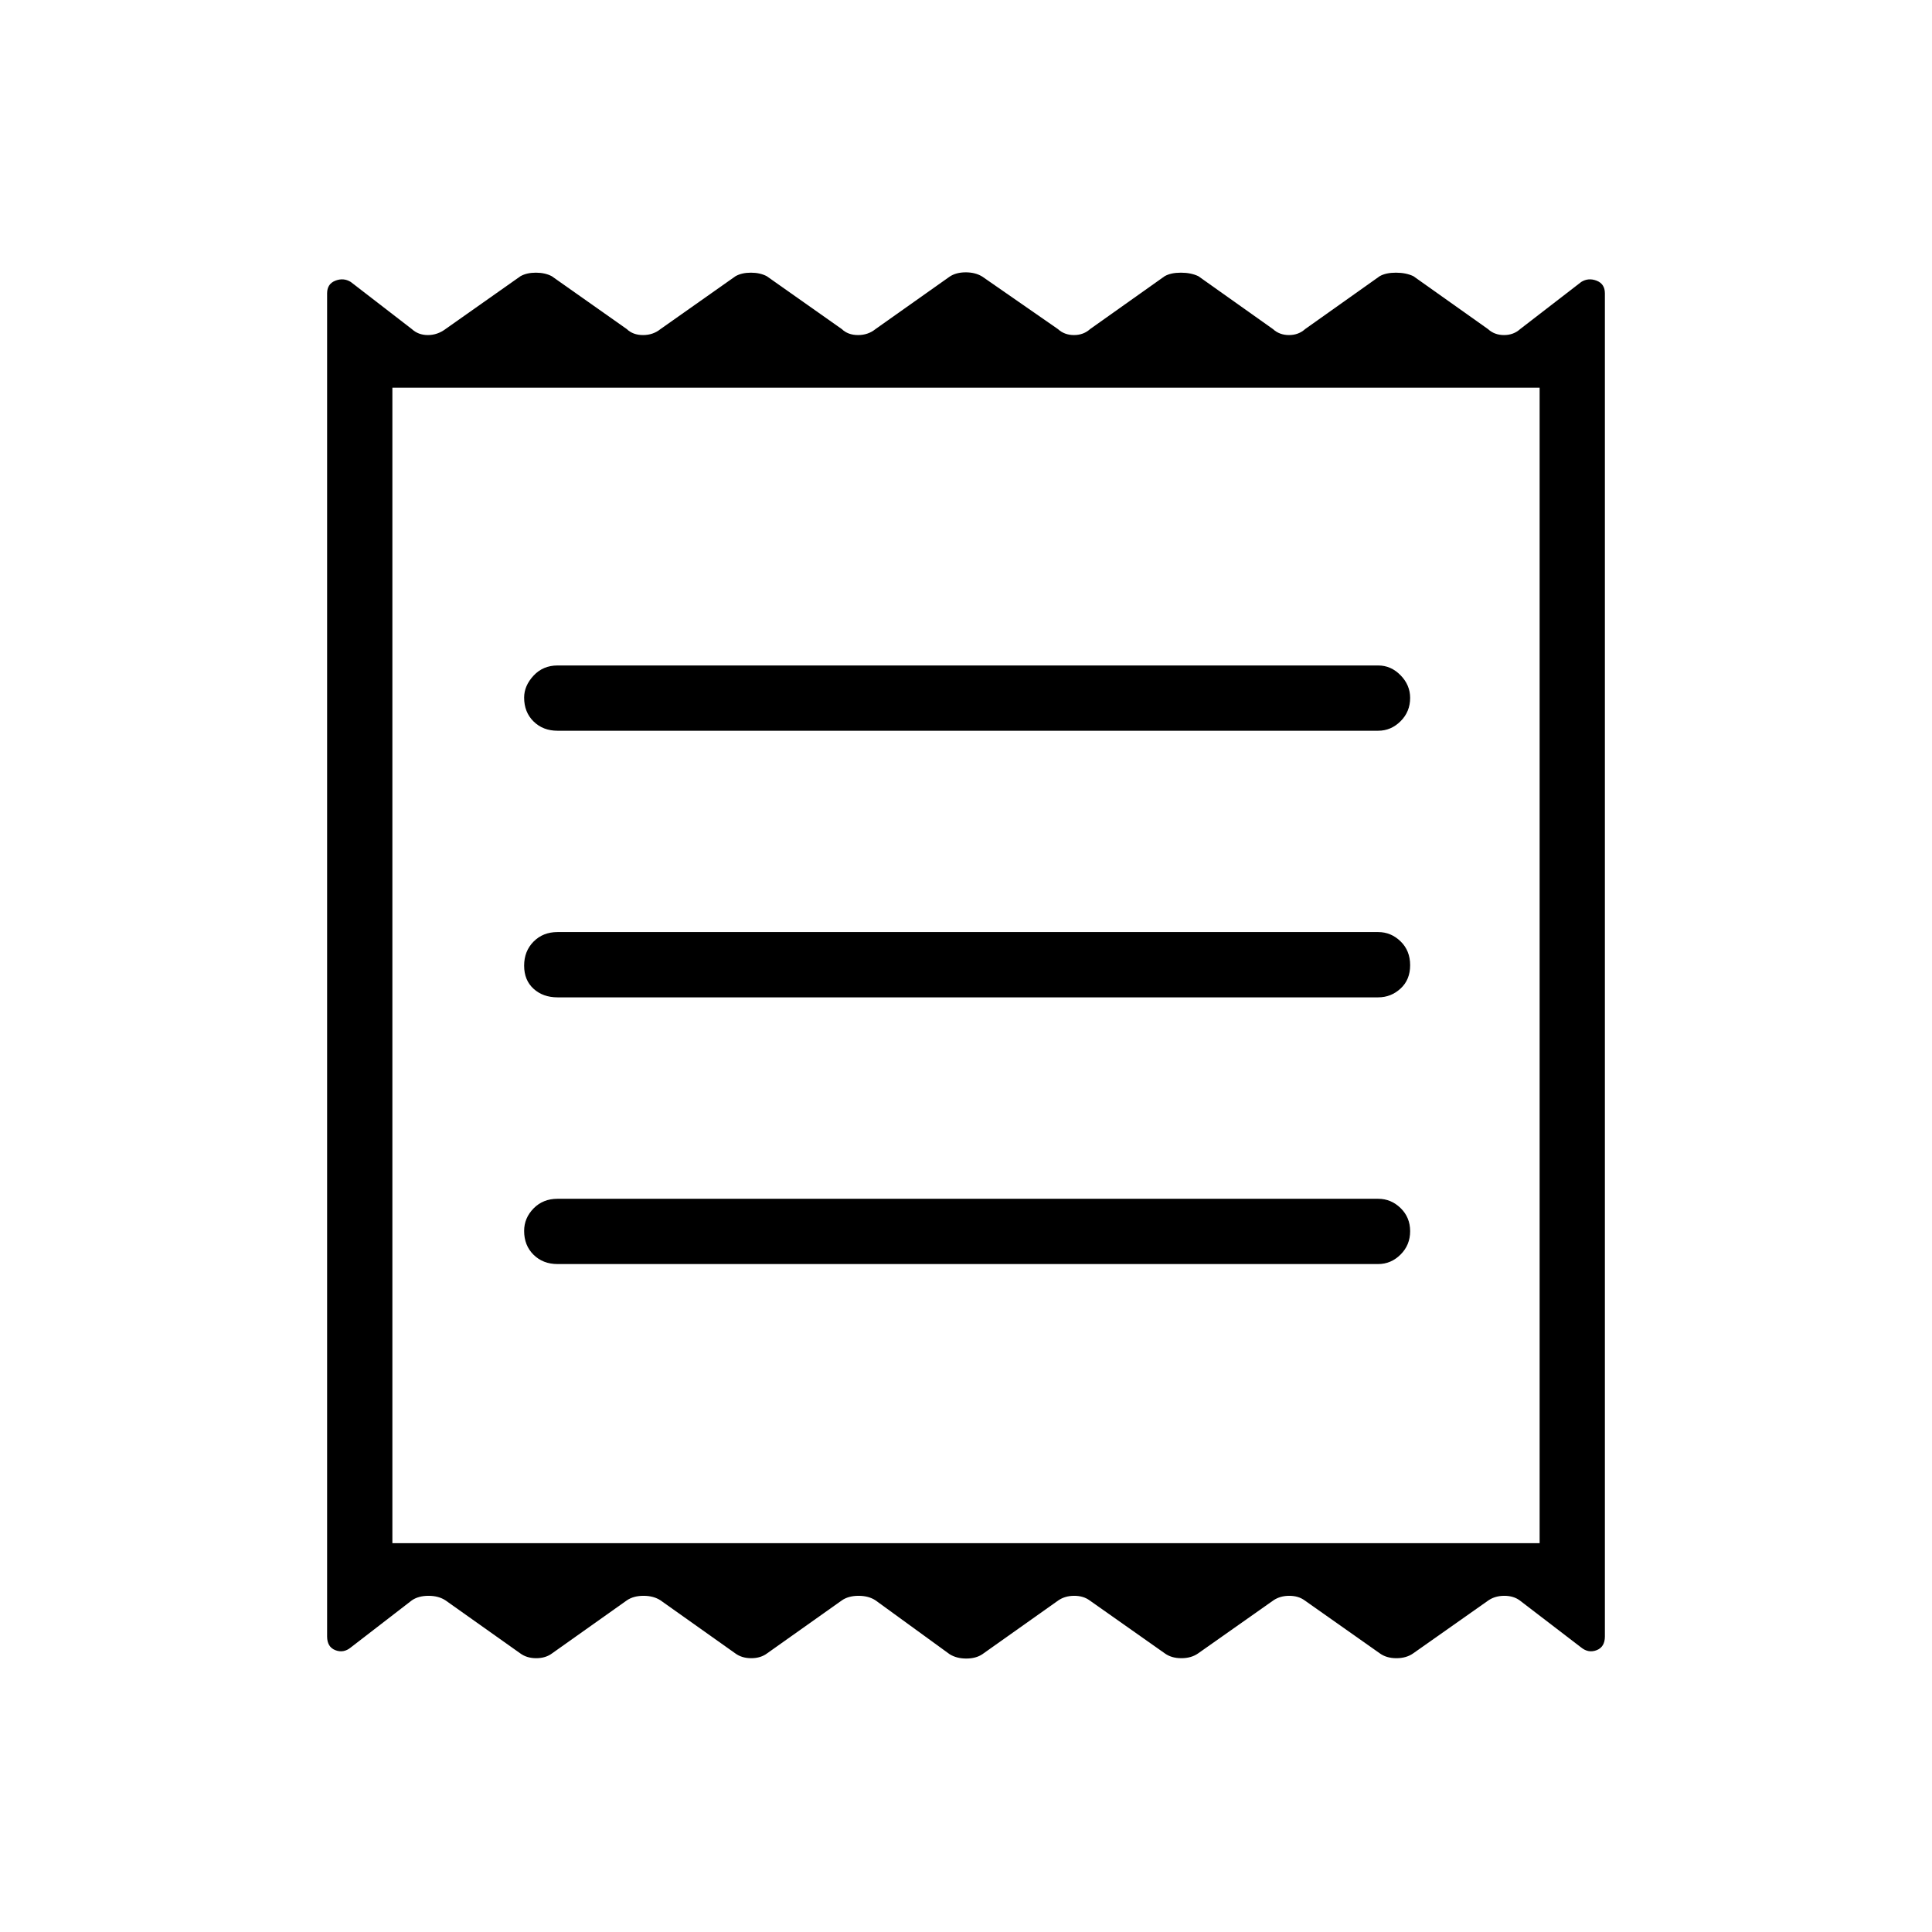<svg xmlns="http://www.w3.org/2000/svg" height="40" viewBox="0 -960 960 960" width="40"><path d="M162.54-146.85v-667.38q0-4.69 4.08-6.29 4.08-1.6 7.66.61l30.34 23.41q3.24 2.99 7.99 2.99t8.76-2.99l37.26-26.26q3.1-1.75 7.64-1.75 4.55 0 7.89 1.75l37.26 26.26q3.09 2.99 8.1 2.99t8.7-2.99l37.26-26.26q3.09-1.75 7.64-1.75 4.54 0 7.88 1.75l37.26 26.26q3.1 2.99 8.11 2.99t8.69-2.99l36.81-26.04q3.2-2.14 8.01-2.14t8.25 2.14l37.52 26.04q3.25 2.99 8 2.99t8.04-2.99l37.03-26.26q3.05-1.75 8.06-1.75 5.01 0 8.69 1.75l37.03 26.26q3.25 2.99 8 2.99 4.74 0 8.04-2.99l37.02-26.26q3.06-1.75 8.07-1.75 5 0 8.69 1.75l37.03 26.26q3.24 2.99 7.99 2.99t8.04-2.99l30.34-23.41q3.58-2.21 7.66-.61t4.08 6.29v667.38q0 5.21-4.08 6.81-4.08 1.59-7.7-1.33l-30.55-23.41q-3.1-2.27-7.65-2.27-4.55 0-7.89 2.27l-37.27 26.25q-3.44 2.48-8.45 2.48t-8.35-2.48l-37.26-26.25q-3.1-2.27-7.64-2.27-4.55 0-7.89 2.27l-37.26 26.25q-3.44 2.48-8.45 2.48t-8.35-2.48l-37.26-26.25q-3.09-2.27-7.64-2.27-4.54 0-7.88 2.27l-37.76 26.75q-3.2 2.15-8.01 2.15t-8.25-2.15l-36.81-26.75q-3.44-2.27-8.45-2.27t-8.3 2.27l-37.03 26.25q-3.25 2.48-7.99 2.48-4.75 0-8.05-2.48l-37.02-26.25q-3.45-2.27-8.45-2.27-5.01 0-8.31 2.27l-37.02 26.25q-3.25 2.48-8 2.48t-8.04-2.48l-37.03-26.25q-3.44-2.27-8.45-2.27t-8.3 2.27l-30.34 23.41q-3.58 2.92-7.66 1.33-4.08-1.6-4.08-6.81ZM277.01-331.9h407.82q6.36 0 11.11-4.73 4.75-4.73 4.75-11.6 0-6.87-4.75-11.49-4.75-4.61-11.11-4.61H277.01q-7.18 0-11.88 4.78-4.69 4.79-4.69 11.19 0 7.23 4.69 11.85 4.7 4.61 11.88 4.61Zm0-132.52h407.82q6.36 0 11.11-4.38 4.75-4.37 4.75-11.6 0-7.23-4.75-11.84-4.75-4.62-11.11-4.62H277.01q-7.18 0-11.88 4.73-4.69 4.74-4.69 11.96 0 7.23 4.69 11.49 4.7 4.26 11.88 4.26Zm0-132.48h407.82q6.36 0 11.11-4.73 4.75-4.73 4.75-11.6 0-6.36-4.75-11.23t-11.11-4.87H277.01q-7.18 0-11.88 5.04-4.69 5.04-4.69 10.93 0 7.23 4.69 11.85 4.7 4.61 11.88 4.61Zm-82.04 403.7h570.06v-574.16H194.97v574.16Zm0-574.16v574.16-574.16Z"/></svg>